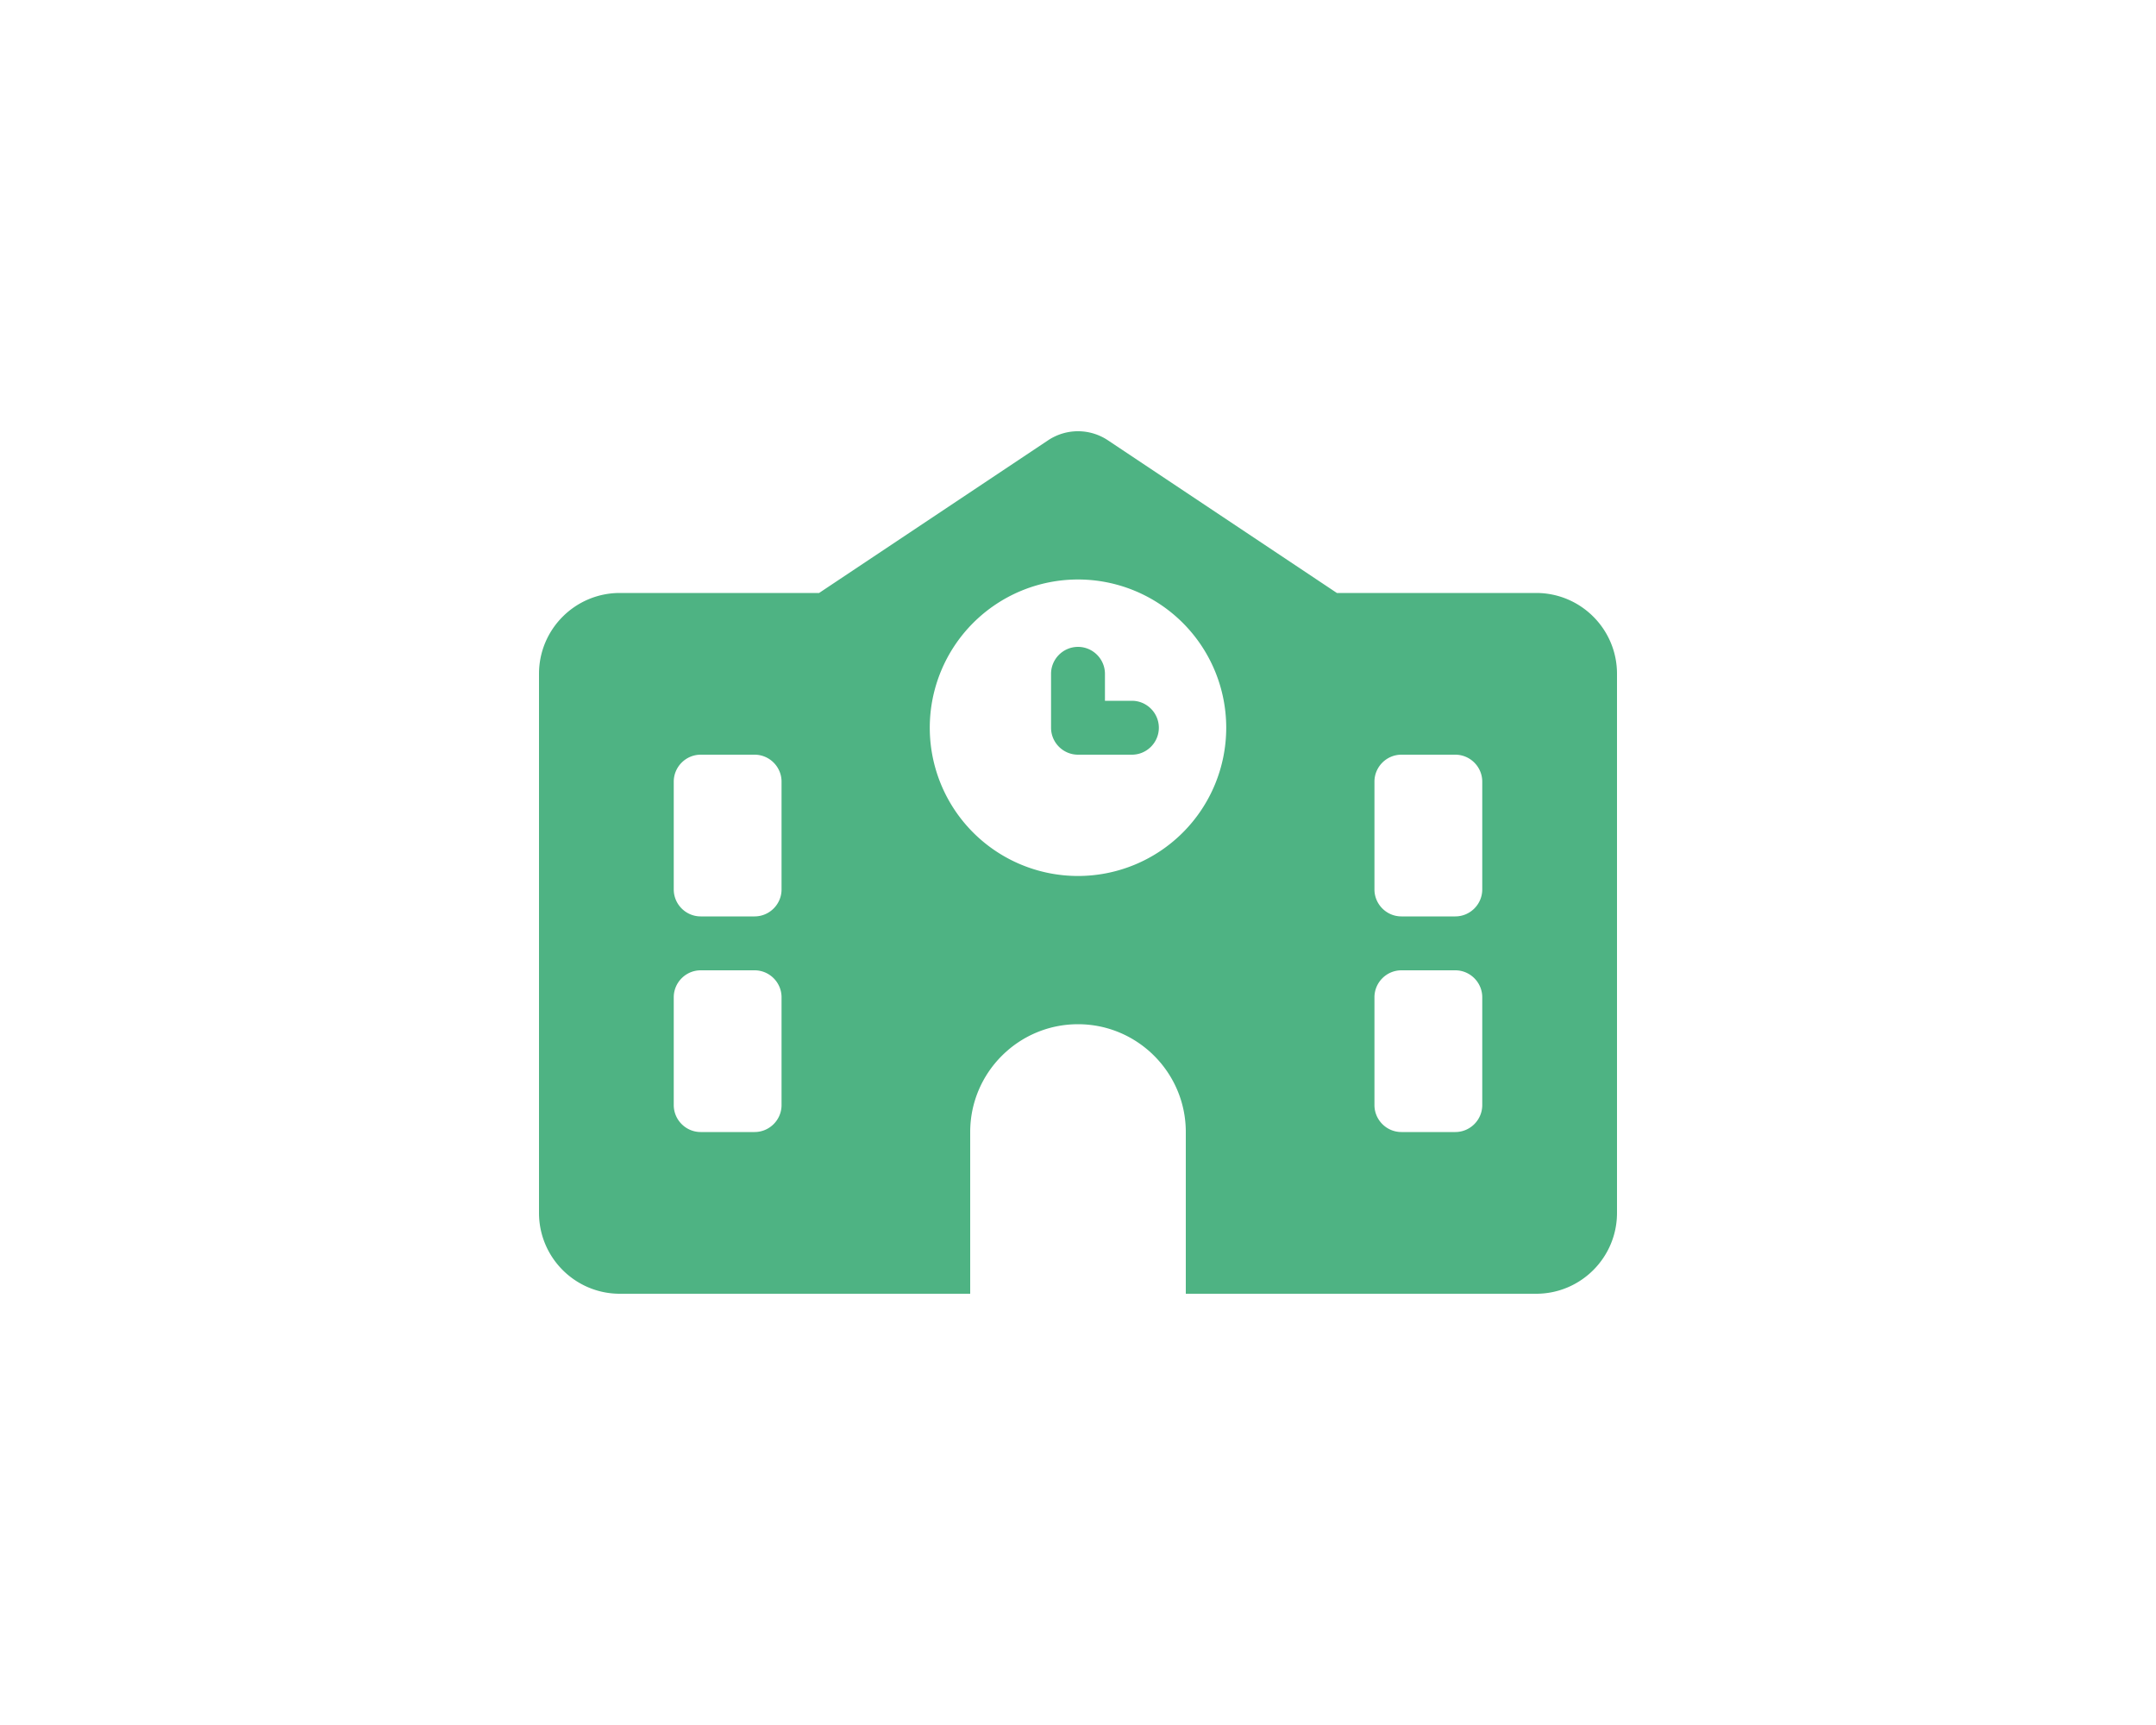 <svg xmlns="http://www.w3.org/2000/svg" viewBox="-24 -32 128 128" width="80" height="64">
    <path fill="#4eb383"
        d="M42.225 0.675a4 4 0 0 0 -4.45 0L20.787 12H6C2.688 12 0 14.688 0 18v40c0 3.313 2.688 6 6 6h26v-12c0 -4.412 3.588 -8 8 -8s8 3.588 8 8v12h26c3.313 0 6 -2.688 6 -6v-40c0 -3.313 -2.688 -6 -6 -6H59.212zM12 24h4c1.1 0 2 0.9 2 2v8c0 1.1 -0.9 2 -2 2H12c-1.1 0 -2 -0.9 -2 -2v-8c0 -1.1 0.9 -2 2 -2m50 2c0 -1.1 0.9 -2 2 -2h4c1.1 0 2 0.9 2 2v8c0 1.1 -0.9 2 -2 2h-4c-1.1 0 -2 -0.9 -2 -2zM12 40h4c1.1 0 2 0.9 2 2V50c0 1.1 -0.9 2 -2 2H12c-1.1 0 -2 -0.9 -2 -2v-8c0 -1.1 0.9 -2 2 -2m50 2c0 -1.1 0.9 -2 2 -2h4c1.1 0 2 0.9 2 2V50c0 1.1 -0.9 2 -2 2h-4c-1.1 0 -2 -0.9 -2 -2zm-33 -20a11 11 0 1 1 22 0 11 11 0 1 1 -22 0m11 -6c-1.1 0 -2 0.9 -2 2v4c0 1.1 0.9 2 2 2h4c1.1 0 2 -0.9 2 -2s-0.9 -2 -2 -2h-2v-2c0 -1.1 -0.9 -2 -2 -2" />
</svg>